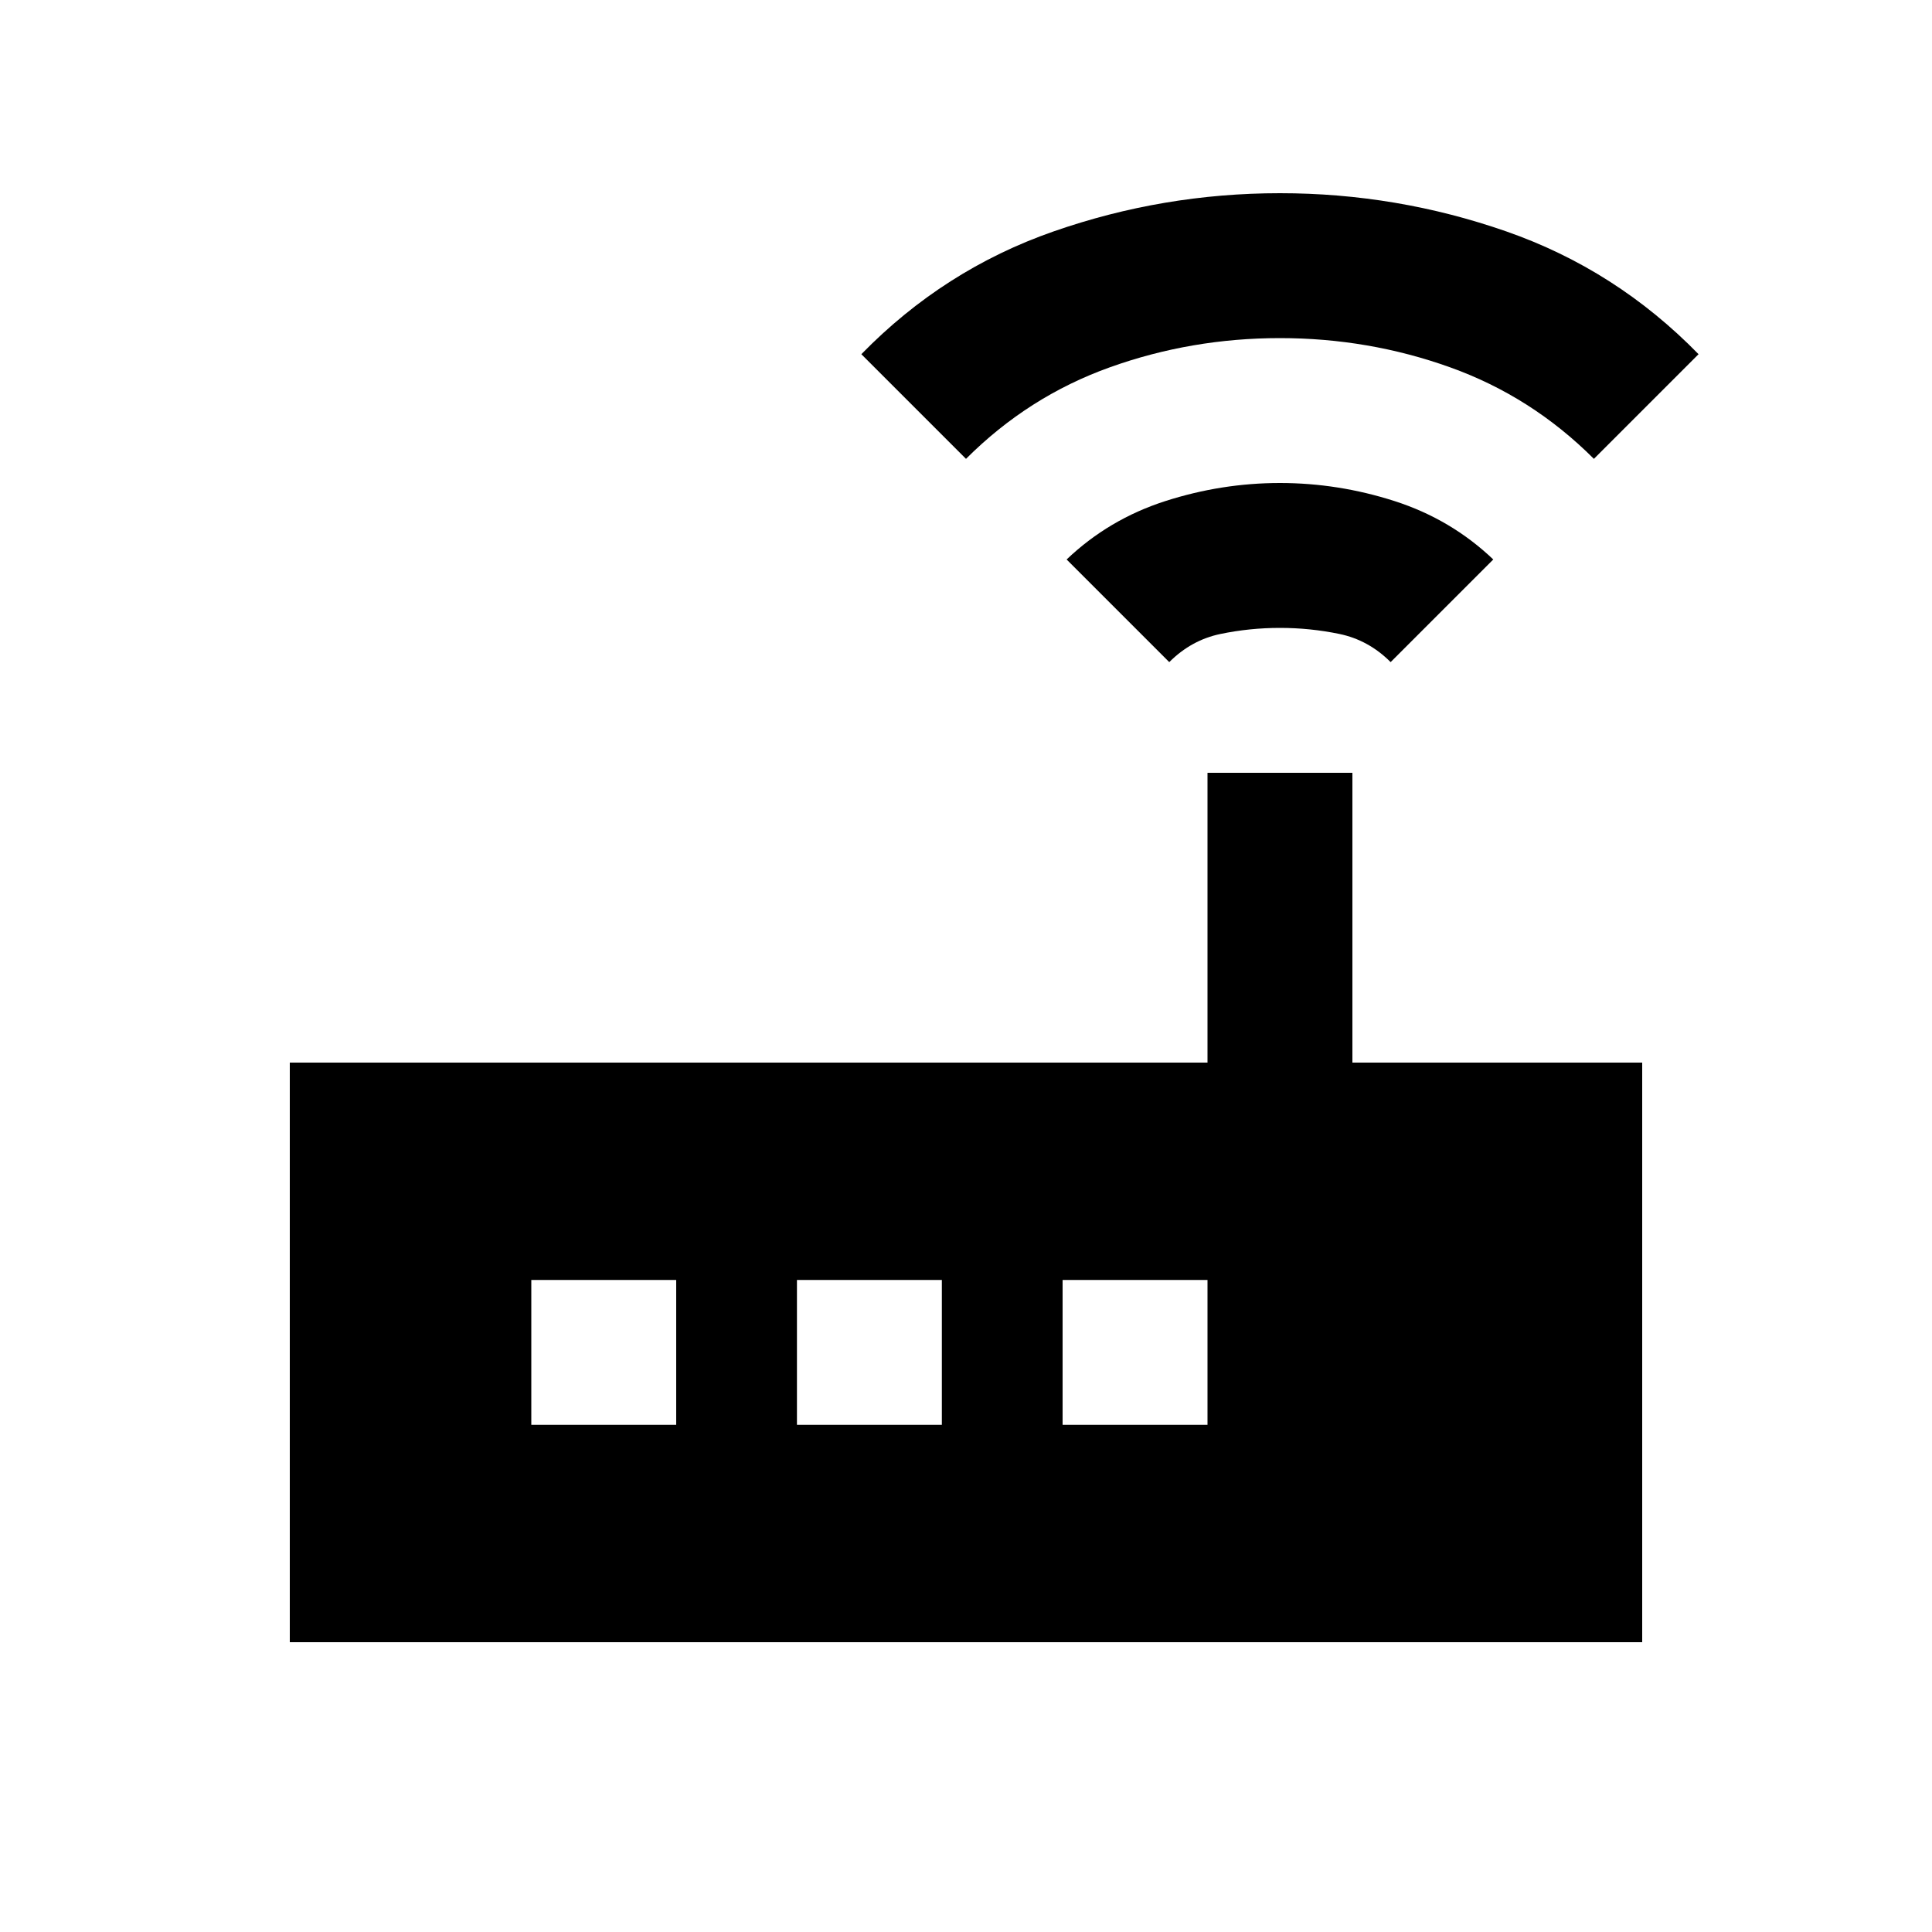 <svg xmlns="http://www.w3.org/2000/svg" height="20" viewBox="0 -960 960 960" width="20"><path d="M144-144v-288h456v-144h72v144h144v288H144Zm437-487-51-51q21-20 49-29t57-9q29 0 57 9t49 29l-51 51q-11-11-25.5-14t-29.5-3q-15 0-29.5 3T581-631ZM480-732l-52-52q41-42 95.5-61T636-864q58 0 112.5 19t95.5 61l-52 52q-31-31-71.5-45.5T636-792q-44 0-84.5 14.5T480-732ZM264-252h72v-72h-72v72Zm132 0h72v-72h-72v72Zm132 0h72v-72h-72v72Z"/></svg>